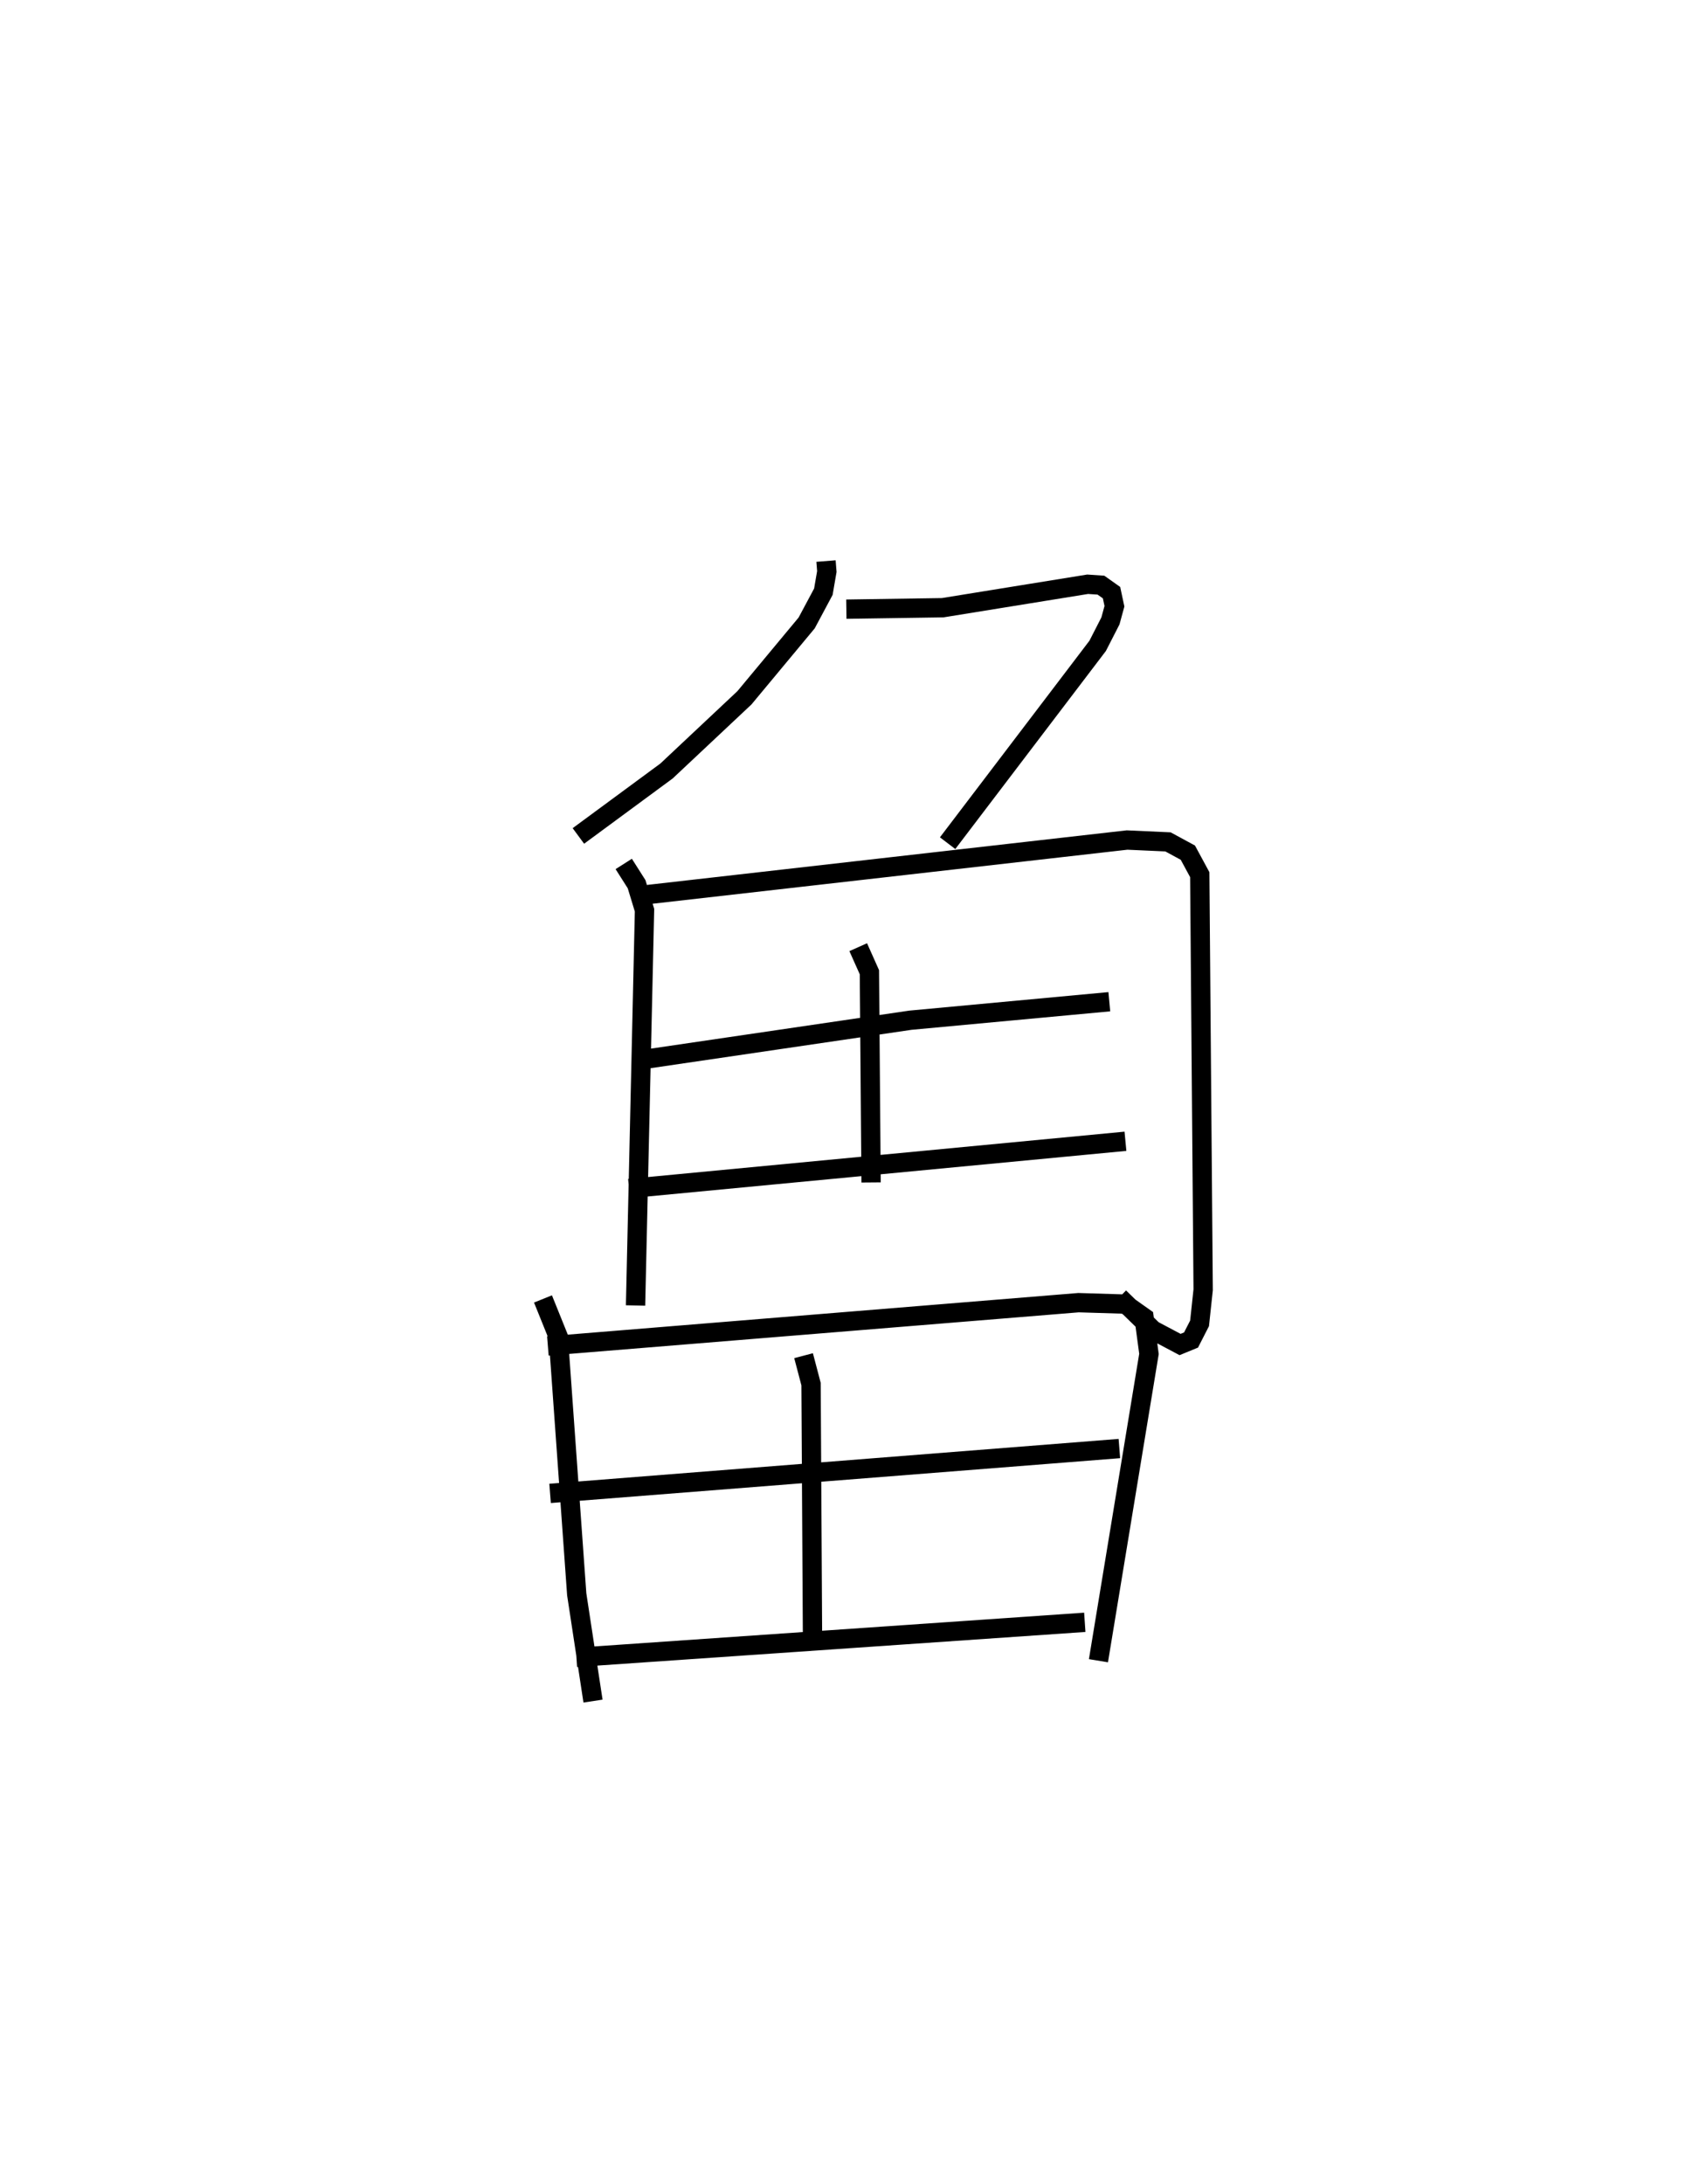 <?xml version="1.0" encoding="utf-8" ?>
<svg baseProfile="full" height="113.042" version="1.1" width="87.302" xmlns="http://www.w3.org/2000/svg" xmlns:ev="http://www.w3.org/2001/xml-events" xmlns:xlink="http://www.w3.org/1999/xlink"><defs /><rect fill="white" height="113.042" width="87.302" x="0" y="0" /><path d="M25,25 m0.0,0.0 m17.771,4.039 l0.043,0.542 -0.18,1.045 l-0.865,1.617 -3.223,3.875 l-4.033,3.787 -4.564,3.362 m13.875,-11.738 l4.989,-0.075 7.505,-1.214 l0.689,0.046 0.549,0.389 l0.15,0.703 -0.207,0.758 l-0.661,1.291 -7.77,10.214 m-16.771,1.075 l0.666,1.048 0.41,1.346 l-0.464,20.459 m0.65,-21.27 l24.801,-2.821 2.119,0.096 l1.029,0.558 0.616,1.138 l0.176,21.486 -0.186,1.738 l-0.441,0.862 -0.568,0.233 l-1.408,-0.746 -1.739,-1.695 m-13.519,-18.124 l0.579,1.296 0.087,10.881 m-11.635,-6.387 l13.672,-2.01 10.299,-0.957 m-24.87,9.67 l25.705,-2.447 m-30.16,8.16 l0.793,1.965 0.954,13.322 l0.843,5.527 m-2.337,-18.38 l27.477,-2.241 2.411,0.074 l0.983,0.696 0.254,1.883 l-2.616,15.879 m-15.269,-15.788 l0.388,1.472 0.077,13.472 m-13.59,-7.816 l29.478,-2.322 m-28.114,10.808 l26.323,-1.814 " fill="none" stroke="black" stroke-width="1" /></svg>